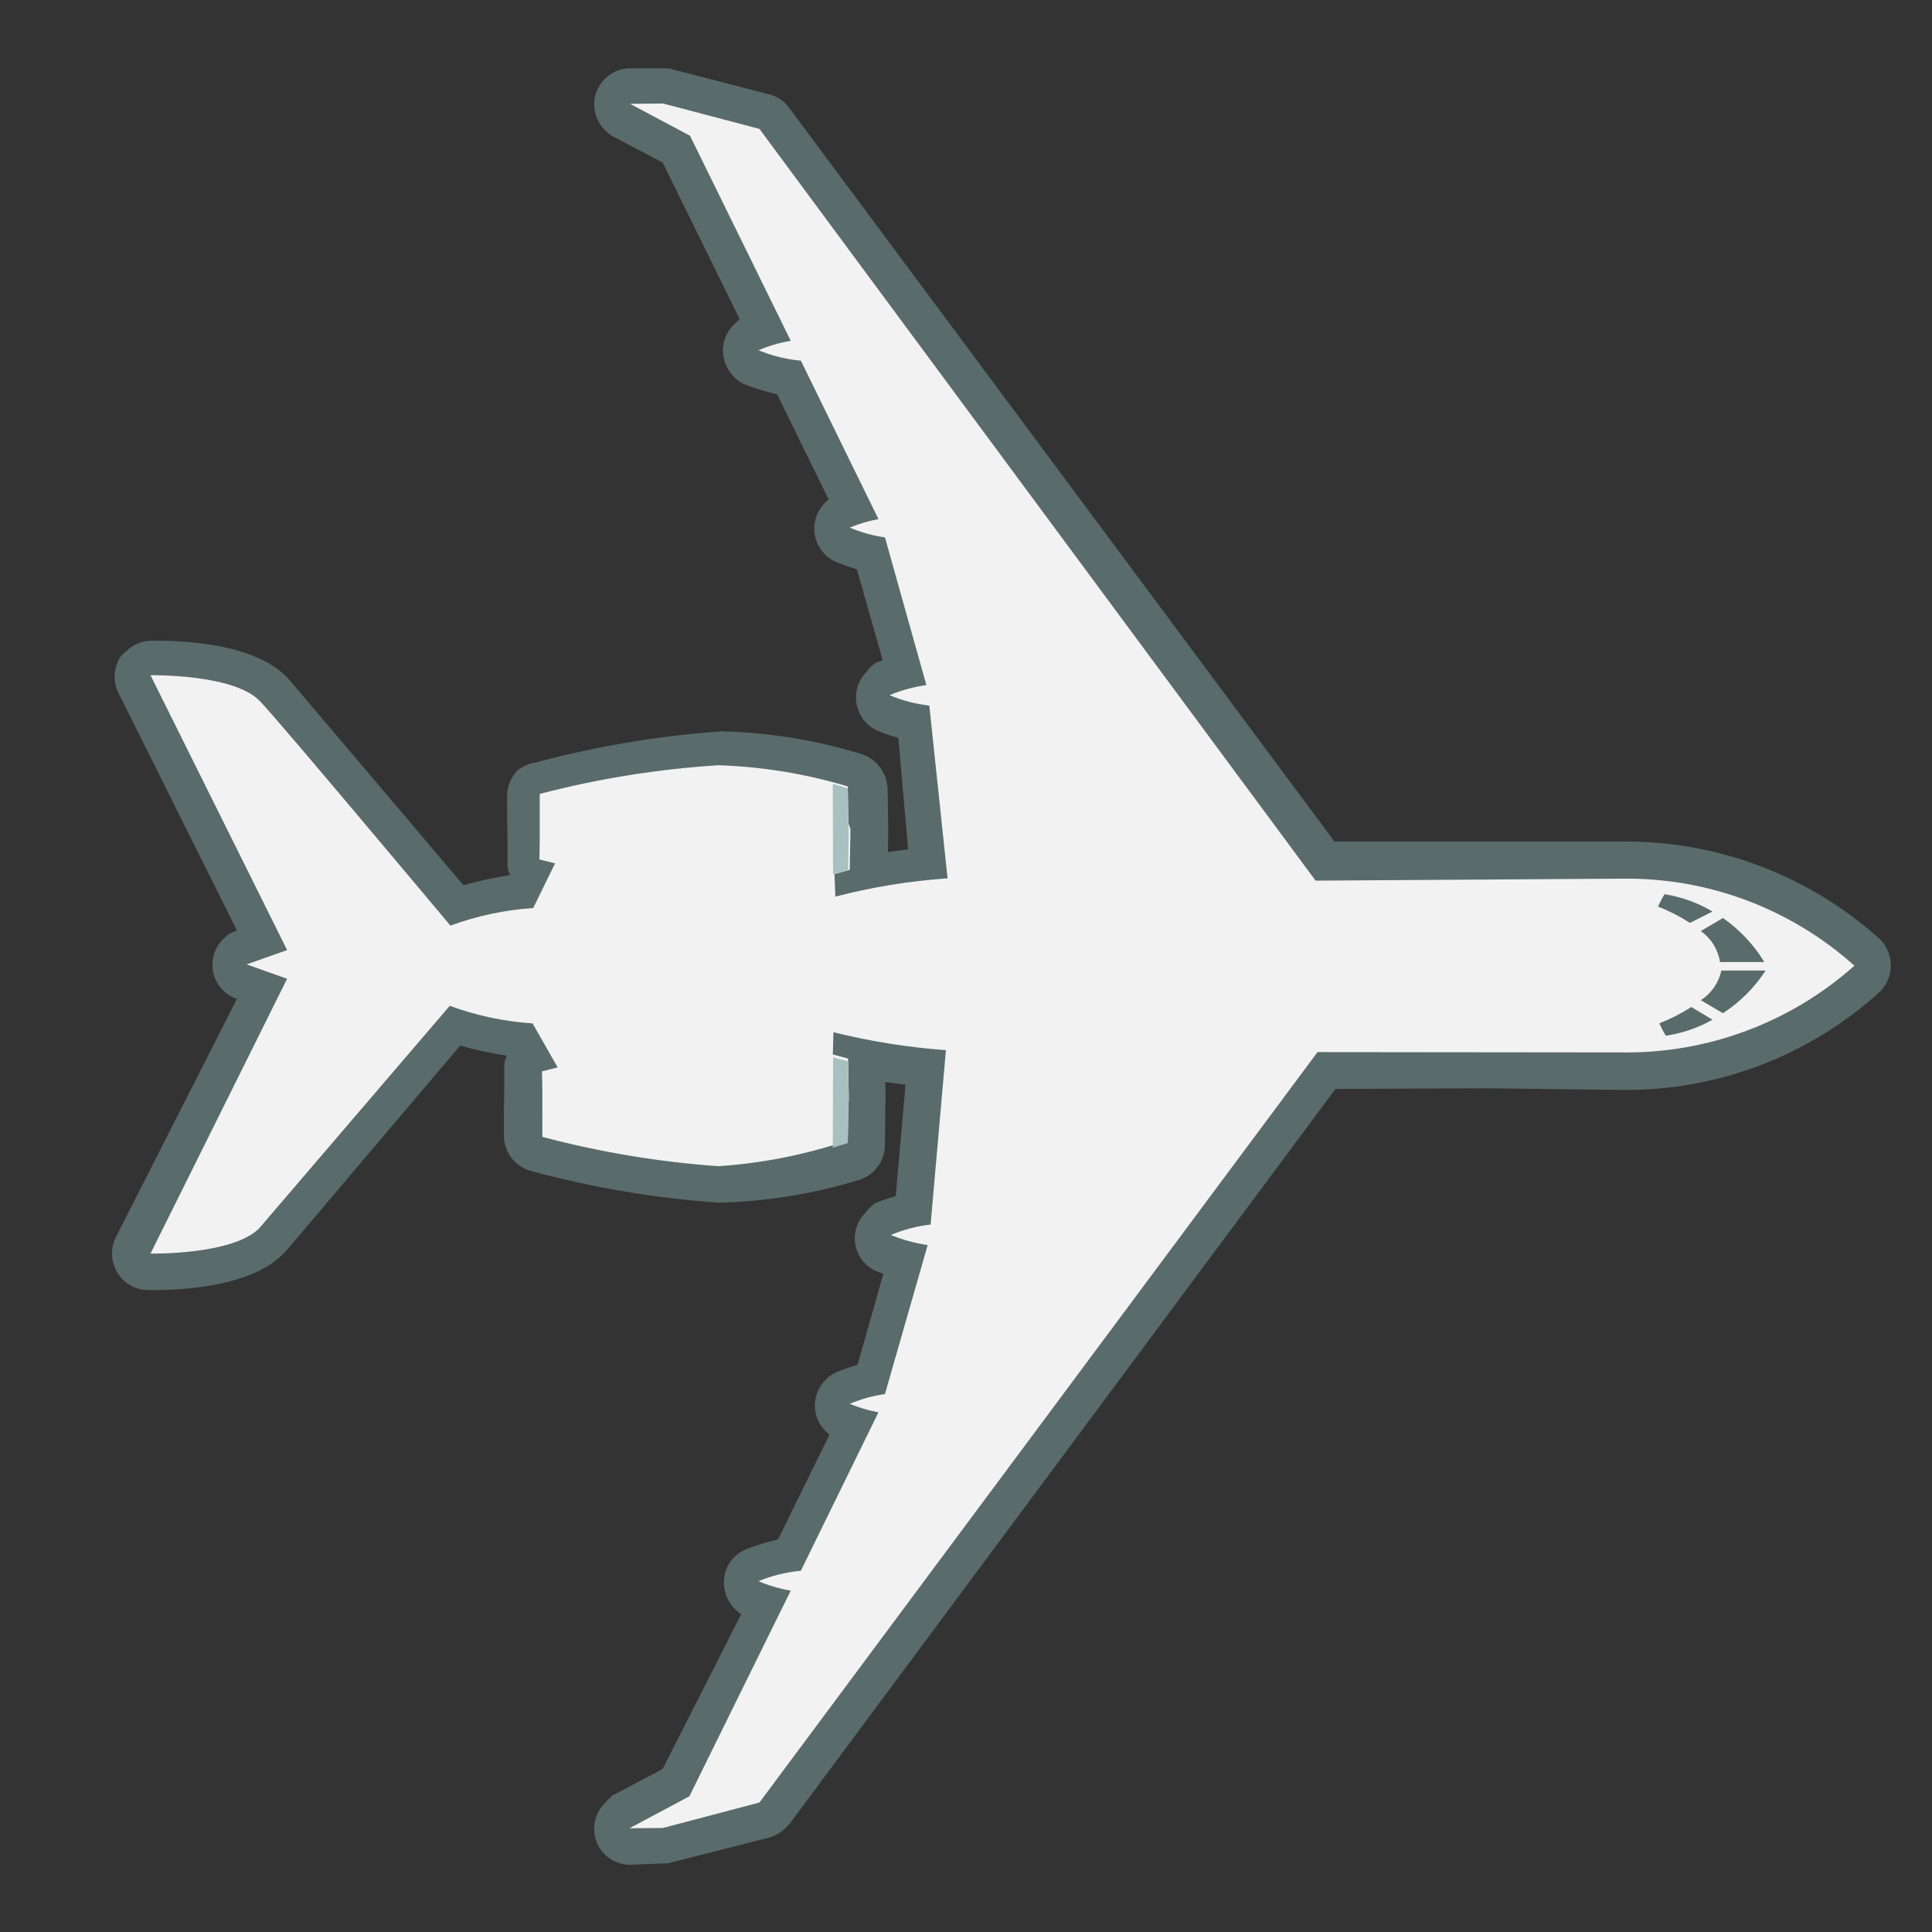 <?xml version="1.0" encoding="utf-8"?>
<svg viewBox="0 0 150 150" width="150" height="150" xmlns="http://www.w3.org/2000/svg">
  <rect x="0" y="0" width="150" height="150" fill="#333333" stroke="none"/>
  <defs>
    <style>.cls-1{fill:#f2f2f2;}.cls-2{fill:#596b6a;}.cls-3{fill:#a8c1c0;}</style>
  </defs>
  <path class="cls-1" d="M 25.579 133.659 C 25.21 133.652 24.853 133.512 24.576 133.265 L 22.751 131.403 L 18.634 124.495 C 18.509 124.208 18.509 123.883 18.634 123.599 L 28.944 52.468 L 12.727 36.287 C 7.641 31.401 4.62 24.754 4.28 17.708 C 4.261 16.942 4.877 16.311 5.64 16.311 C 12.699 16.641 19.361 19.663 24.255 24.76 L 40.435 40.977 L 111.566 30.488 L 111.745 30.488 C 112.004 30.485 112.251 30.56 112.462 30.702 L 119.085 34.604 C 119.203 34.644 119.302 34.719 119.37 34.82 L 121.232 36.646 C 121.687 37.115 121.776 37.83 121.447 38.4 C 121.189 38.822 120.727 39.077 120.229 39.08 L 119.8 39.08 L 115.183 37.397 L 100.541 42.553 L 101.006 43.591 C 101.193 44.11 101.067 44.693 100.684 45.093 C 100.409 45.341 100.054 45.48 99.682 45.488 L 99.18 45.488 C 98.25 45.075 97.362 44.571 96.532 43.984 L 85.792 47.564 L 86.15 48.352 C 86.469 49.268 85.796 50.227 84.825 50.249 C 84.661 50.281 84.492 50.281 84.324 50.249 C 83.608 49.962 82.925 49.601 82.283 49.175 L 74.05 53.757 C 74.552 54.652 74.802 55.297 74.837 55.332 C 75.006 55.854 74.884 56.428 74.515 56.836 C 74.254 57.108 73.892 57.262 73.514 57.265 C 73.348 57.301 73.177 57.301 73.012 57.265 C 72.253 56.947 71.522 56.564 70.829 56.12 L 62.343 63.279 C 63.454 64.604 64.348 65.821 65.136 66.859 L 67.141 64.747 L 67.678 64.21 L 69.754 62.206 C 70.02 61.965 70.366 61.836 70.721 61.847 C 70.932 61.794 71.154 61.794 71.365 61.847 C 74.505 63.519 77.404 65.599 79.993 68.04 C 83.129 71.656 85.91 75.562 88.298 79.711 C 88.634 80.262 88.545 80.975 88.083 81.429 L 84.504 85.009 C 84.245 85.26 83.898 85.399 83.537 85.403 L 83.358 85.403 L 82.964 86.799 C 84.071 88.149 85.029 89.613 85.827 91.167 C 89.981 90.844 106.125 89.484 107.593 89.412 C 111.173 89.412 115.684 93.887 116.185 94.424 C 116.518 94.764 116.65 95.247 116.543 95.713 C 116.428 96.185 116.077 96.565 115.612 96.716 L 94.563 103.875 L 95.314 105.45 C 95.565 105.994 95.454 106.634 95.028 107.061 C 94.774 107.344 94.409 107.501 94.026 107.49 C 93.825 107.523 93.621 107.523 93.417 107.49 L 91.842 106.702 L 84.683 127.788 C 84.535 128.249 84.156 128.604 83.68 128.718 L 83.358 128.718 C 83 128.715 82.653 128.576 82.391 128.325 C 81.496 127.501 77.129 123.135 77.379 119.733 C 77.379 118.266 78.811 102.12 79.134 97.968 C 77.58 97.173 76.116 96.213 74.766 95.104 L 73.37 95.498 C 73.409 95.917 73.267 96.336 72.976 96.643 L 69.396 100.223 C 69.136 100.495 68.773 100.649 68.394 100.653 C 68.139 100.653 67.892 100.578 67.678 100.439 C 63.532 98.047 59.624 95.268 56.008 92.132 C 53.556 89.555 51.473 86.652 49.815 83.505 C 49.546 82.975 49.632 82.335 50.03 81.895 L 52.07 79.782 L 52.571 79.282 L 54.683 77.277 C 53.574 76.489 52.357 75.594 51.103 74.484 L 43.944 82.968 C 44.413 83.645 44.8 84.379 45.09 85.152 C 45.294 85.671 45.168 86.262 44.767 86.656 C 44.495 86.907 44.137 87.049 43.765 87.049 L 43.264 87.049 C 43.264 87.049 42.584 86.763 41.689 86.262 L 36.999 94.567 C 37.428 95.208 37.79 95.892 38.073 96.608 C 38.287 97.127 38.158 97.724 37.75 98.111 C 37.486 98.369 37.125 98.512 36.748 98.505 C 36.598 98.537 36.437 98.537 36.283 98.505 C 36.011 98.412 35.745 98.293 35.495 98.147 L 31.916 108.886 C 32.506 109.717 33.007 110.604 33.419 111.535 C 33.612 112.054 33.487 112.641 33.097 113.039 C 32.821 113.286 32.467 113.425 32.095 113.433 C 31.929 113.468 31.758 113.468 31.593 113.433 L 30.52 112.573 L 25.364 127.215 L 26.797 131.833 C 26.982 132.456 26.735 133.125 26.188 133.48 C 26.002 133.584 25.794 133.644 25.579 133.659 Z" transform="matrix(-0.707, 0.707, -0.707, -0.707, 160.505, 83.487)"/>
  <path class="cls-2" d="M 5.726 17.759 C 12.369 18.145 18.628 21.005 23.266 25.777 L 39.949 42.495 L 111.796 31.934 L 118.49 35.836 L 120.352 37.662 L 115.304 36.123 L 98.443 41.851 C 98.951 42.563 99.371 43.332 99.696 44.141 C 98.647 43.705 97.669 43.115 96.797 42.387 L 83.837 46.826 C 84.278 47.467 84.65 48.151 84.947 48.867 C 84.066 48.513 83.236 48.044 82.477 47.471 L 71.952 53.306 C 72.543 54.101 73.036 54.967 73.42 55.884 C 72.429 55.483 71.501 54.939 70.663 54.272 L 60.247 63.007 C 62.179 65.241 63.915 67.637 65.437 70.167 L 66.69 68.985 L 66.081 67.912 L 68.086 65.836 L 68.301 65.62 L 68.516 65.441 L 70.592 63.436 C 73.667 64.955 76.531 66.87 79.112 69.129 C 82.147 72.627 84.844 76.399 87.167 80.406 L 86.092 81.479 L 84.625 82.947 L 83.587 84.021 L 82.513 83.376 L 81.474 87.171 C 82.925 88.829 84.131 90.686 85.054 92.684 L 107.75 90.93 C 110.686 90.93 115.09 95.512 115.09 95.512 L 92.5 103.102 L 93.933 106.109 L 90.925 104.676 L 83.336 127.266 C 83.336 127.266 78.575 122.684 78.754 119.747 C 78.754 118.1 80.615 97.051 80.615 97.051 C 78.618 96.127 76.761 94.921 75.103 93.472 L 71.451 94.724 L 72.096 95.799 L 71.021 96.837 L 69.554 98.304 L 68.479 99.379 C 64.431 97.005 60.619 94.248 57.096 91.145 C 54.766 88.656 52.768 85.879 51.153 82.875 L 53.158 80.799 L 53.337 80.406 L 53.552 80.19 L 55.629 78.186 L 56.702 78.794 L 57.884 77.506 C 55.342 76.013 52.947 74.287 50.723 72.35 L 42.239 82.839 C 42.906 83.678 43.45 84.605 43.851 85.596 C 42.934 85.213 42.068 84.719 41.273 84.129 L 35.438 94.51 C 36.011 95.268 36.48 96.099 36.835 96.98 C 36.118 96.683 35.435 96.311 34.793 95.87 L 30.354 108.829 C 31.082 109.702 31.672 110.68 32.109 111.729 C 31.299 111.403 30.53 110.984 29.818 110.475 L 24.09 127.266 L 25.629 132.312 L 23.803 130.523 L 19.901 123.828 L 30.641 52.017 L 13.744 35.335 C 8.951 30.696 6.087 24.42 5.726 17.759 M 5.726 14.93 C 4.179 14.948 2.918 16.175 2.862 17.722 C 3.227 25.19 6.413 32.238 11.775 37.447 L 27.455 53.127 L 17.109 123.364 C 17.006 123.994 17.134 124.641 17.467 125.189 L 21.369 131.811 C 21.48 132.027 21.623 132.219 21.799 132.385 L 23.661 134.246 C 24.183 134.768 24.888 135.065 25.629 135.07 C 26.145 135.062 26.649 134.926 27.097 134.675 C 28.196 133.992 28.704 132.66 28.35 131.418 L 27.062 127.301 L 31.429 114.485 L 32.109 114.485 C 32.85 114.482 33.555 114.185 34.078 113.662 C 34.855 112.867 35.12 111.704 34.758 110.654 C 34.4 109.838 33.981 109.047 33.505 108.292 L 36.44 99.701 L 36.835 99.701 C 38.813 99.704 40.185 97.721 39.483 95.87 C 39.483 95.87 39.196 95.154 38.732 94.295 L 42.311 87.887 L 42.848 88.137 C 43.166 88.188 43.496 88.188 43.815 88.137 C 45.795 88.141 47.166 86.159 46.464 84.307 C 46.249 83.777 45.999 83.262 45.712 82.768 L 51.297 76.109 L 52.549 77.076 L 51.619 77.971 L 51.405 78.186 L 51.082 78.507 L 49.042 80.62 C 48.247 81.515 48.078 82.807 48.612 83.877 C 50.34 87.142 52.511 90.154 55.055 92.827 C 58.757 96.046 62.763 98.898 67.012 101.347 C 67.413 101.638 67.882 101.82 68.373 101.885 C 69.124 101.885 69.844 101.587 70.378 101.061 L 71.451 99.987 L 72.883 98.519 L 73.957 97.445 C 74.232 97.205 74.444 96.898 74.565 96.55 C 75.56 97.284 76.603 97.953 77.68 98.555 C 77.25 103.782 76.069 118.029 75.962 119.425 C 75.711 123.364 80.079 127.838 81.403 129.126 C 81.93 129.642 82.638 129.925 83.372 129.914 C 83.598 129.947 83.827 129.947 84.052 129.914 C 84.983 129.682 85.738 128.994 86.057 128.088 L 92.608 108.507 C 92.984 108.704 93.402 108.8 93.825 108.793 C 94.577 108.797 95.296 108.5 95.83 107.969 C 96.686 107.125 96.9 105.825 96.367 104.749 L 116.128 98.304 C 117.033 97.986 117.72 97.23 117.953 96.3 C 118.196 95.351 117.924 94.349 117.237 93.651 C 116.02 92.398 111.724 88.209 107.894 88.209 L 107.536 88.209 L 86.666 89.928 C 86.064 88.85 85.394 87.809 84.661 86.814 C 85.008 86.691 85.316 86.48 85.555 86.205 L 86.63 85.131 L 88.097 83.699 L 89.172 82.625 C 90.142 81.683 90.321 80.19 89.601 79.045 C 87.152 74.796 84.3 70.789 81.081 67.088 C 78.407 64.543 75.396 62.373 72.131 60.645 C 71.723 60.433 71.268 60.322 70.807 60.322 C 70.091 60.322 69.4 60.591 68.874 61.075 L 66.761 63.151 L 66.547 63.365 L 66.225 63.652 L 65.33 64.582 L 64.363 63.33 L 71.021 57.745 C 71.516 58.032 72.031 58.282 72.56 58.496 C 72.894 58.547 73.23 58.547 73.563 58.496 C 75.539 58.529 76.922 56.549 76.212 54.702 L 75.962 54.165 L 82.369 50.586 C 83.229 51.05 83.873 51.301 83.945 51.337 C 84.263 51.466 84.603 51.526 84.947 51.516 C 85.699 51.519 86.419 51.223 86.951 50.692 C 87.585 50.067 87.879 49.175 87.739 48.294 L 96.331 45.359 C 97.087 45.835 97.878 46.254 98.694 46.612 C 99.016 46.722 99.356 46.783 99.696 46.79 C 100.455 46.798 101.182 46.486 101.701 45.931 C 102.381 45.229 102.664 44.234 102.452 43.282 L 115.268 39.094 L 119.457 40.382 C 119.729 40.418 120.008 40.418 120.28 40.382 C 122.428 40.43 123.824 38.135 122.79 36.248 C 122.657 36.004 122.485 35.779 122.284 35.586 L 120.423 33.868 C 120.259 33.692 120.065 33.549 119.851 33.438 L 113.228 29.5 C 112.795 29.246 112.301 29.11 111.796 29.107 L 111.331 29.107 L 40.987 39.488 L 32.574 31.147 L 25.415 23.808 C 20.231 18.457 13.203 15.281 5.761 14.93 L 5.726 14.93 Z" transform="matrix(-0.707, 0.707, -0.707, -0.707, 160.581, 83.485)"/>
  <path class="cls-3" d="M 67.824 62.187 L 66.786 61.579 L 64.71 63.584 L 64.496 63.798 L 64.317 64.013 L 62.312 66.09 L 62.884 67.164 L 67.824 62.187 Z" transform="matrix(-0.707, 0.707, -0.707, -0.707, 156.596, 63.879)"/>
  <path class="cls-2" d="M 129.348 68.681 C 129.677 69.97 130.246 71.187 131.03 72.262 C 131.381 72.179 131.728 72.071 132.068 71.939 C 131.692 71.086 131.406 70.199 131.209 69.29 L 129.348 68.681 Z" transform="matrix(-0.707, 0.707, -0.707, -0.707, 272.963, 27.878)"/>
  <path class="cls-2" d="M 133.178 75.705 L 135.111 76.206 C 134.939 75.236 135.172 74.24 135.756 73.449 L 133.322 71.015 C 132.945 72.551 132.899 74.148 133.178 75.705 Z" transform="matrix(-0.707, 0.707, -0.707, -0.707, 281.447, 30.642)"/>
  <path class="cls-3" d="M 62.884 88.341 L 62.276 87.303 L 64.28 85.227 L 64.496 85.013 L 64.71 84.834 L 66.786 82.829 L 67.861 83.401 L 62.884 88.341 Z" transform="matrix(-0.707, 0.707, -0.707, -0.707, 171.597, 100.092)"/>
  <path class="cls-2" d="M 137.048 77.259 L 136.547 75.325 C 135 74.996 133.403 74.996 131.857 75.325 L 134.292 77.759 C 135.104 77.227 136.099 77.044 137.048 77.259 Z" transform="matrix(-0.707, 0.707, -0.707, -0.707, 283.561, 35.382)"/>
  <path class="cls-2" d="M 129.04 78.071 L 129.506 79.933 C 130.415 80.133 131.302 80.419 132.154 80.792 C 132.287 80.456 132.395 80.108 132.476 79.754 C 131.441 78.988 130.279 78.418 129.04 78.071 Z" transform="matrix(-0.707, 0.707, -0.707, -0.707, 279.384, 43.138)"/>
</svg>